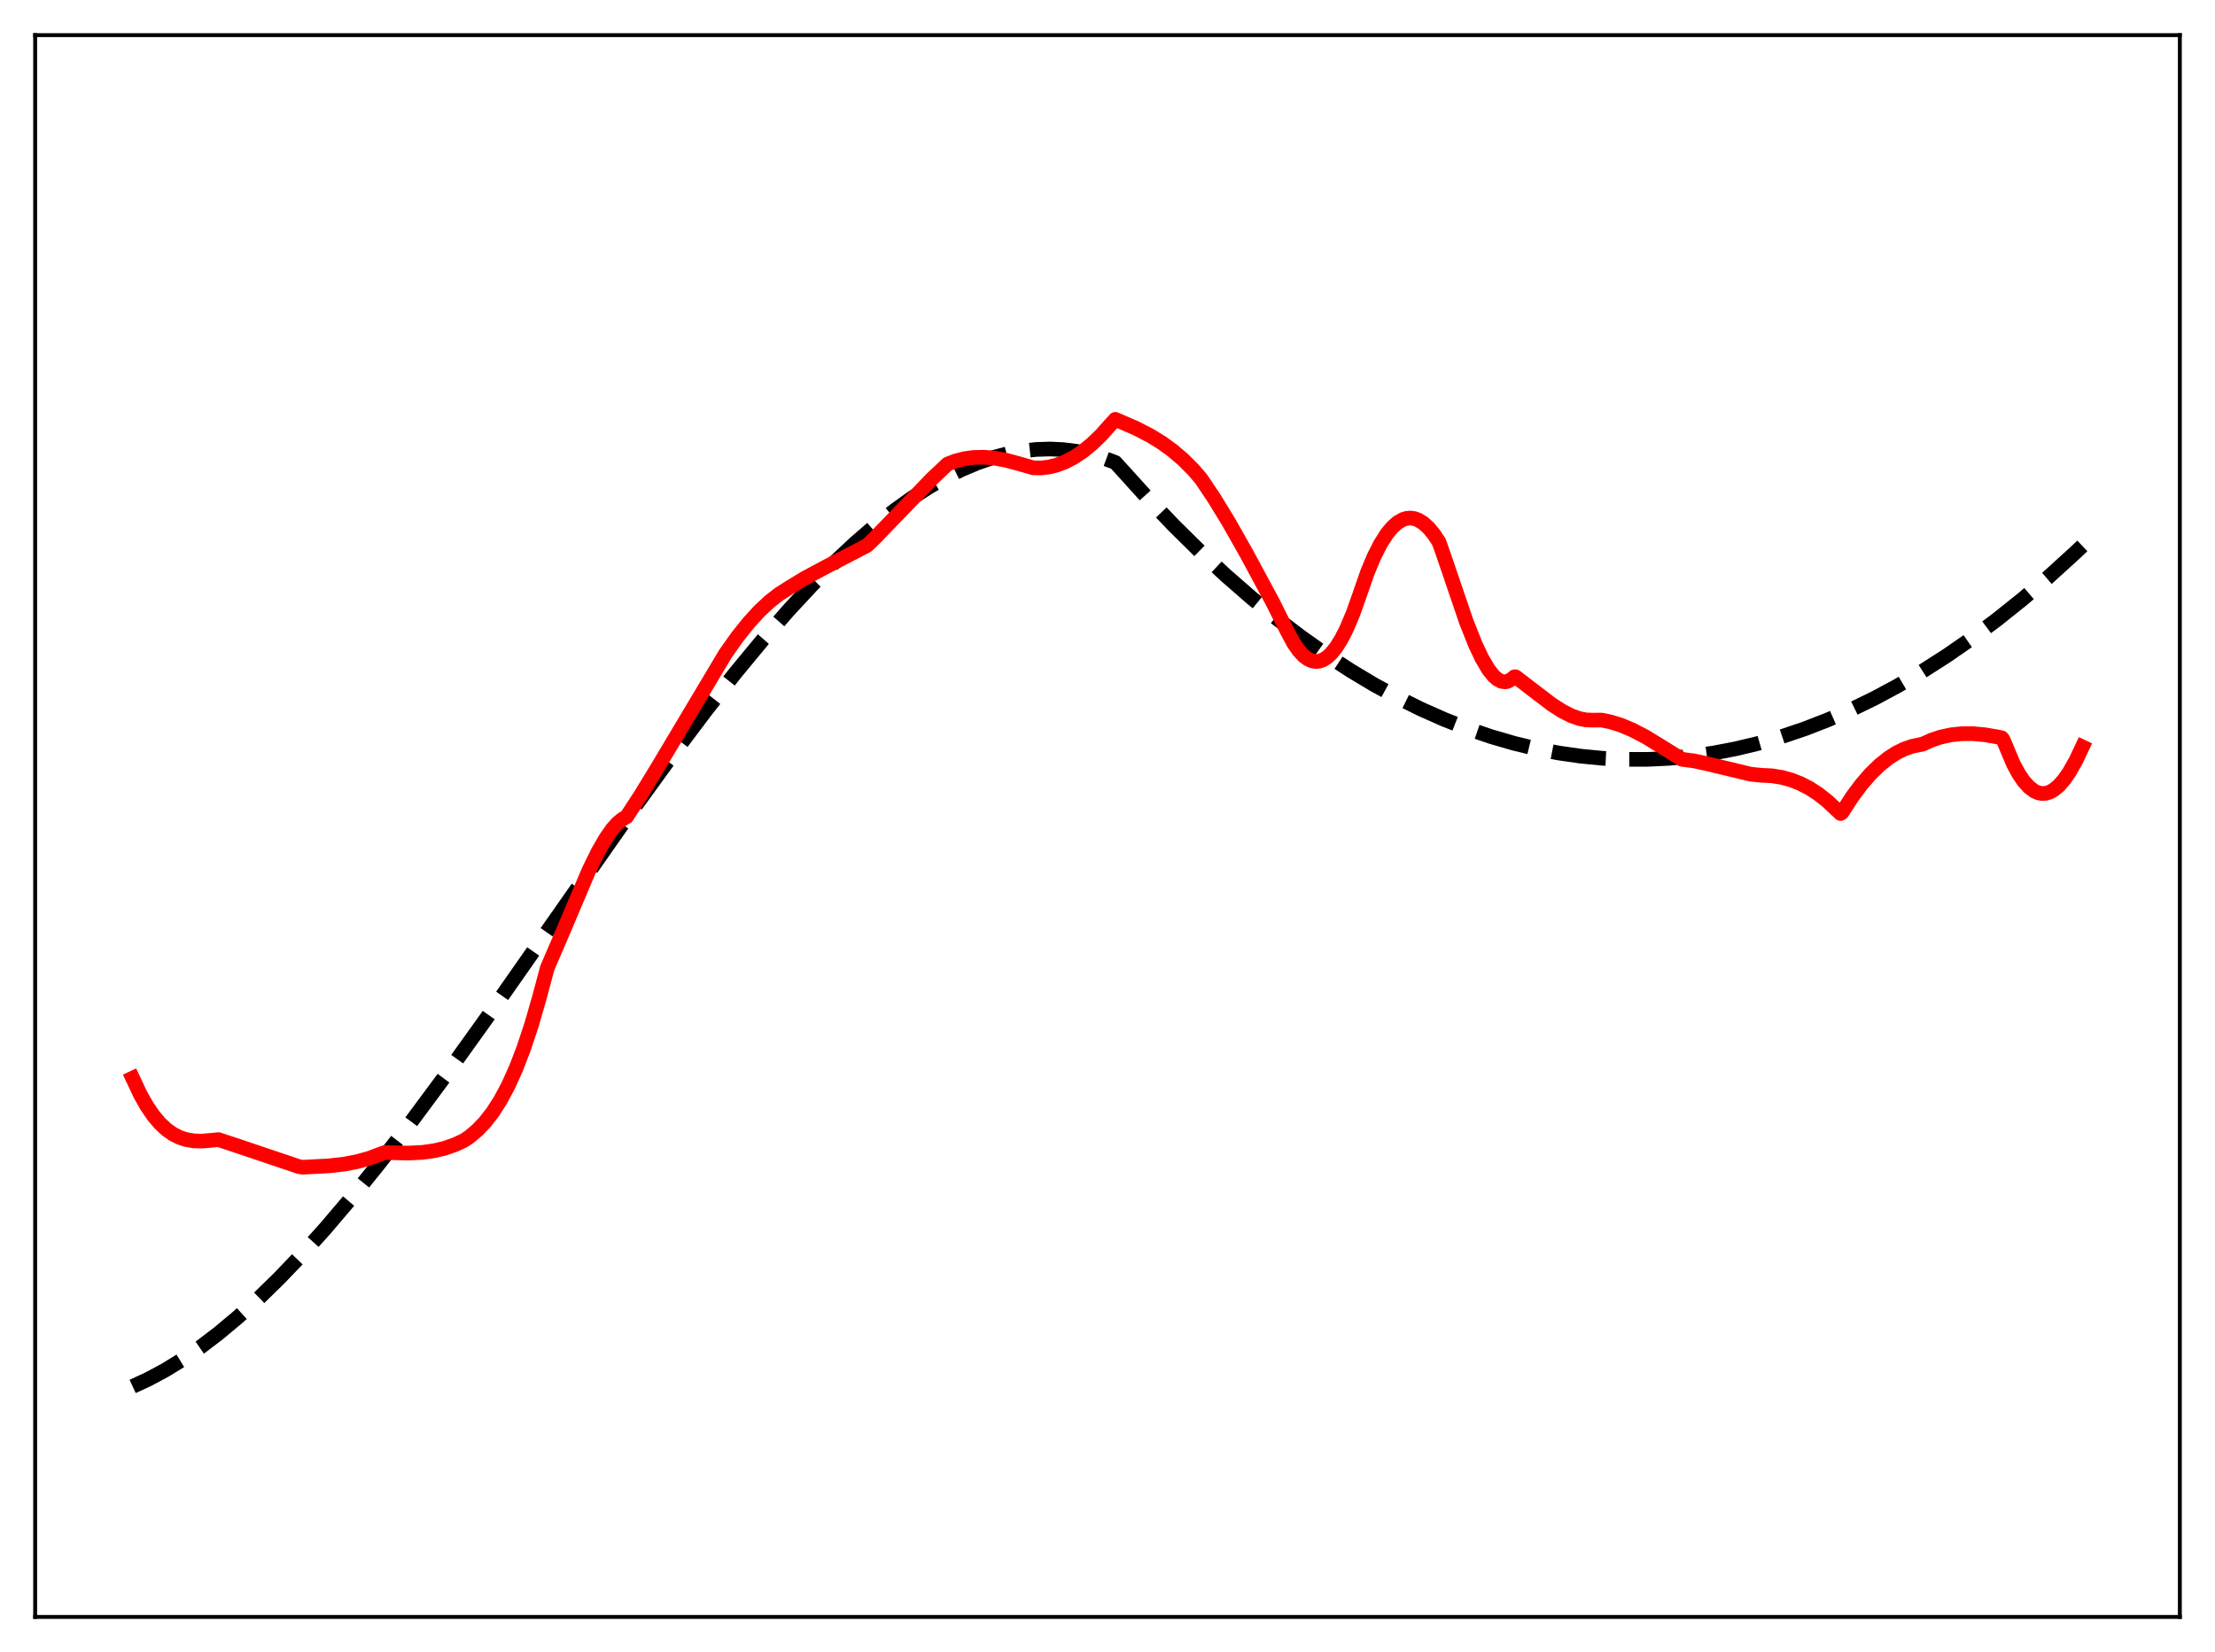<?xml version="1.0" encoding="utf-8" standalone="no"?>
<!DOCTYPE svg PUBLIC "-//W3C//DTD SVG 1.1//EN"
  "http://www.w3.org/Graphics/SVG/1.1/DTD/svg11.dtd">
<svg xmlns:xlink="http://www.w3.org/1999/xlink" width="453.6pt" height="338.4pt" viewBox="0 0 453.6 338.4" xmlns="http://www.w3.org/2000/svg" version="1.1">
 <defs>
  <style type="text/css">*{stroke-linejoin: round; stroke-linecap: butt}</style>
 </defs>
 <g id="figure_1">
  <g id="patch_1">
   <path d="M 0 338.4 
L 453.6 338.4 
L 453.6 0 
L 0 0 
z
" style="fill: #ffffff"/>
  </g>
  <g id="axes_1">
   <g id="patch_2">
    <path d="M 7.2 331.2 
L 446.4 331.2 
L 446.4 7.2 
L 7.2 7.2 
z
" style="fill: #ffffff"/>
   </g>
   <g id="matplotlib.axis_1"/>
   <g id="matplotlib.axis_2"/>
   <g id="line2d_1">
    <path d="M 27.164 283.988 
L 30.358 282.513 
L 33.818 280.653 
L 37.279 278.531 
L 41.005 275.967 
L 44.732 273.126 
L 48.724 269.793 
L 52.983 265.926 
L 57.242 261.759 
L 61.767 257.027 
L 66.559 251.702 
L 71.882 245.442 
L 77.472 238.524 
L 83.86 230.247 
L 91.047 220.548 
L 99.565 208.659 
L 112.076 190.766 
L 128.845 166.829 
L 137.363 155.068 
L 144.55 145.522 
L 150.672 137.745 
L 156.262 130.985 
L 161.585 124.897 
L 166.377 119.744 
L 170.902 115.189 
L 175.161 111.203 
L 179.153 107.75 
L 183.146 104.59 
L 186.873 101.921 
L 190.333 99.697 
L 193.793 97.73 
L 196.988 96.152 
L 200.182 94.813 
L 203.376 93.72 
L 206.304 92.943 
L 209.232 92.388 
L 212.16 92.062 
L 215.088 91.972 
L 217.75 92.1 
L 220.412 92.435 
L 223.073 92.981 
L 225.735 93.742 
L 228.397 94.726 
L 229.462 95.891 
L 235.052 102.074 
L 240.375 107.646 
L 245.699 112.908 
L 251.023 117.861 
L 256.346 122.507 
L 261.404 126.635 
L 266.461 130.486 
L 271.519 134.06 
L 276.576 137.358 
L 281.367 140.228 
L 286.159 142.851 
L 290.95 145.227 
L 295.741 147.357 
L 300.532 149.24 
L 305.324 150.878 
L 310.115 152.27 
L 314.64 153.361 
L 319.165 154.233 
L 323.69 154.887 
L 328.215 155.324 
L 332.74 155.543 
L 337.265 155.546 
L 341.791 155.332 
L 346.316 154.902 
L 350.841 154.256 
L 355.366 153.394 
L 359.891 152.317 
L 364.682 150.943 
L 369.473 149.327 
L 374.265 147.472 
L 379.056 145.376 
L 383.847 143.042 
L 388.639 140.468 
L 393.696 137.491 
L 398.753 134.25 
L 403.811 130.743 
L 408.868 126.972 
L 414.192 122.716 
L 419.516 118.169 
L 424.839 113.329 
L 426.436 111.82 
L 426.436 111.82 
" clip-path="url(#p2547e739c2)" style="fill: none; stroke-dasharray: 11.1,4.8; stroke-dashoffset: 0; stroke: #000000; stroke-width: 3"/>
   </g>
   <g id="line2d_2">
    <path d="M 27.164 220.839 
L 28.761 224.236 
L 30.092 226.586 
L 31.423 228.532 
L 32.753 230.108 
L 34.084 231.352 
L 35.415 232.294 
L 36.746 232.969 
L 38.077 233.414 
L 39.674 233.691 
L 41.271 233.742 
L 43.401 233.567 
L 44.732 233.43 
L 47.926 234.481 
L 61.235 238.97 
L 62.033 239.084 
L 67.357 238.809 
L 70.551 238.436 
L 73.213 237.924 
L 75.609 237.26 
L 78.004 236.357 
L 78.803 236.077 
L 83.594 236.191 
L 86.522 236.042 
L 88.918 235.711 
L 91.047 235.209 
L 93.177 234.469 
L 95.04 233.597 
L 96.105 232.879 
L 97.702 231.541 
L 99.299 229.877 
L 100.896 227.828 
L 102.493 225.337 
L 104.09 222.347 
L 105.687 218.8 
L 107.284 214.641 
L 108.881 209.815 
L 110.479 204.264 
L 112.076 198.276 
L 114.737 192.11 
L 120.593 178.297 
L 122.457 174.503 
L 124.054 171.72 
L 125.385 169.82 
L 126.449 168.622 
L 127.514 167.75 
L 128.313 167.312 
L 131.241 162.828 
L 134.967 156.699 
L 148.543 133.937 
L 150.938 130.545 
L 153.334 127.541 
L 155.463 125.213 
L 157.593 123.22 
L 159.456 121.761 
L 161.585 120.392 
L 164.78 118.454 
L 168.772 116.304 
L 177.556 111.742 
L 179.153 110.197 
L 183.679 105.511 
L 190.865 98.05 
L 194.06 95.048 
L 195.657 94.431 
L 197.52 93.952 
L 199.383 93.698 
L 201.513 93.654 
L 203.642 93.839 
L 206.038 94.277 
L 208.7 94.993 
L 211.628 95.836 
L 213.225 95.849 
L 214.822 95.658 
L 216.419 95.263 
L 218.016 94.663 
L 219.879 93.703 
L 221.743 92.464 
L 223.606 90.945 
L 225.469 89.146 
L 227.332 87.063 
L 228.397 85.895 
L 232.656 87.741 
L 235.584 89.255 
L 237.98 90.734 
L 240.109 92.283 
L 242.239 94.095 
L 244.368 96.215 
L 245.965 98.081 
L 248.627 102.047 
L 251.555 106.836 
L 255.281 113.408 
L 260.605 123.301 
L 263.533 129.154 
L 264.864 131.657 
L 265.929 133.208 
L 266.993 134.361 
L 267.792 134.963 
L 268.591 135.342 
L 269.389 135.497 
L 270.188 135.428 
L 270.986 135.137 
L 271.785 134.624 
L 272.583 133.89 
L 273.648 132.568 
L 274.713 130.856 
L 275.777 128.757 
L 277.108 125.595 
L 278.439 121.829 
L 280.036 117.226 
L 281.367 114.049 
L 282.698 111.417 
L 284.029 109.325 
L 285.094 108.031 
L 286.159 107.072 
L 287.223 106.443 
L 288.022 106.185 
L 288.82 106.11 
L 289.619 106.217 
L 290.417 106.502 
L 291.482 107.156 
L 292.547 108.119 
L 293.612 109.399 
L 294.676 111.003 
L 295.475 113.243 
L 300.266 127.313 
L 302.129 131.999 
L 303.46 134.821 
L 304.791 137.09 
L 305.856 138.441 
L 306.655 139.143 
L 307.453 139.558 
L 308.252 139.666 
L 308.784 139.557 
L 309.583 139.104 
L 310.115 138.64 
L 310.381 138.63 
L 313.575 141.087 
L 317.834 144.33 
L 319.964 145.691 
L 321.827 146.628 
L 323.424 147.189 
L 324.755 147.454 
L 326.086 147.508 
L 327.949 147.492 
L 329.812 147.87 
L 331.942 148.535 
L 334.337 149.543 
L 336.999 150.933 
L 340.193 152.886 
L 344.452 155.538 
L 346.848 155.845 
L 349.776 156.479 
L 358.56 158.587 
L 360.689 158.802 
L 362.819 158.906 
L 364.948 159.248 
L 366.812 159.762 
L 368.675 160.492 
L 370.538 161.454 
L 372.401 162.663 
L 374.265 164.138 
L 376.128 165.895 
L 376.927 166.639 
L 377.193 166.469 
L 379.322 163.183 
L 381.185 160.686 
L 383.049 158.533 
L 384.912 156.717 
L 386.775 155.231 
L 388.372 154.213 
L 389.969 153.427 
L 391.567 152.868 
L 393.164 152.533 
L 393.696 152.439 
L 395.559 151.598 
L 397.423 150.978 
L 399.552 150.514 
L 401.681 150.288 
L 404.077 150.282 
L 406.473 150.502 
L 409.135 150.963 
L 409.933 151.137 
L 410.199 151.47 
L 412.329 156.526 
L 413.393 158.487 
L 414.458 160.054 
L 415.523 161.234 
L 416.588 162.035 
L 417.386 162.392 
L 418.185 162.543 
L 418.983 162.491 
L 419.782 162.241 
L 420.58 161.797 
L 421.645 160.908 
L 422.71 159.69 
L 423.775 158.154 
L 425.105 155.8 
L 426.436 152.986 
L 426.436 152.986 
" clip-path="url(#p2547e739c2)" style="fill: none; stroke: #ff0000; stroke-width: 3; stroke-linecap: square"/>
   </g>
   <g id="patch_3">
    <path d="M 7.2 331.2 
L 7.2 7.2 
" style="fill: none; stroke: #000000; stroke-width: 0.8; stroke-linejoin: miter; stroke-linecap: square"/>
   </g>
   <g id="patch_4">
    <path d="M 446.4 331.2 
L 446.4 7.2 
" style="fill: none; stroke: #000000; stroke-width: 0.8; stroke-linejoin: miter; stroke-linecap: square"/>
   </g>
   <g id="patch_5">
    <path d="M 7.2 331.2 
L 446.4 331.2 
" style="fill: none; stroke: #000000; stroke-width: 0.8; stroke-linejoin: miter; stroke-linecap: square"/>
   </g>
   <g id="patch_6">
    <path d="M 7.2 7.2 
L 446.4 7.2 
" style="fill: none; stroke: #000000; stroke-width: 0.8; stroke-linejoin: miter; stroke-linecap: square"/>
   </g>
  </g>
 </g>
 <defs>
  <clipPath id="p2547e739c2">
   <rect x="7.2" y="7.2" width="439.2" height="324"/>
  </clipPath>
 </defs>
</svg>
